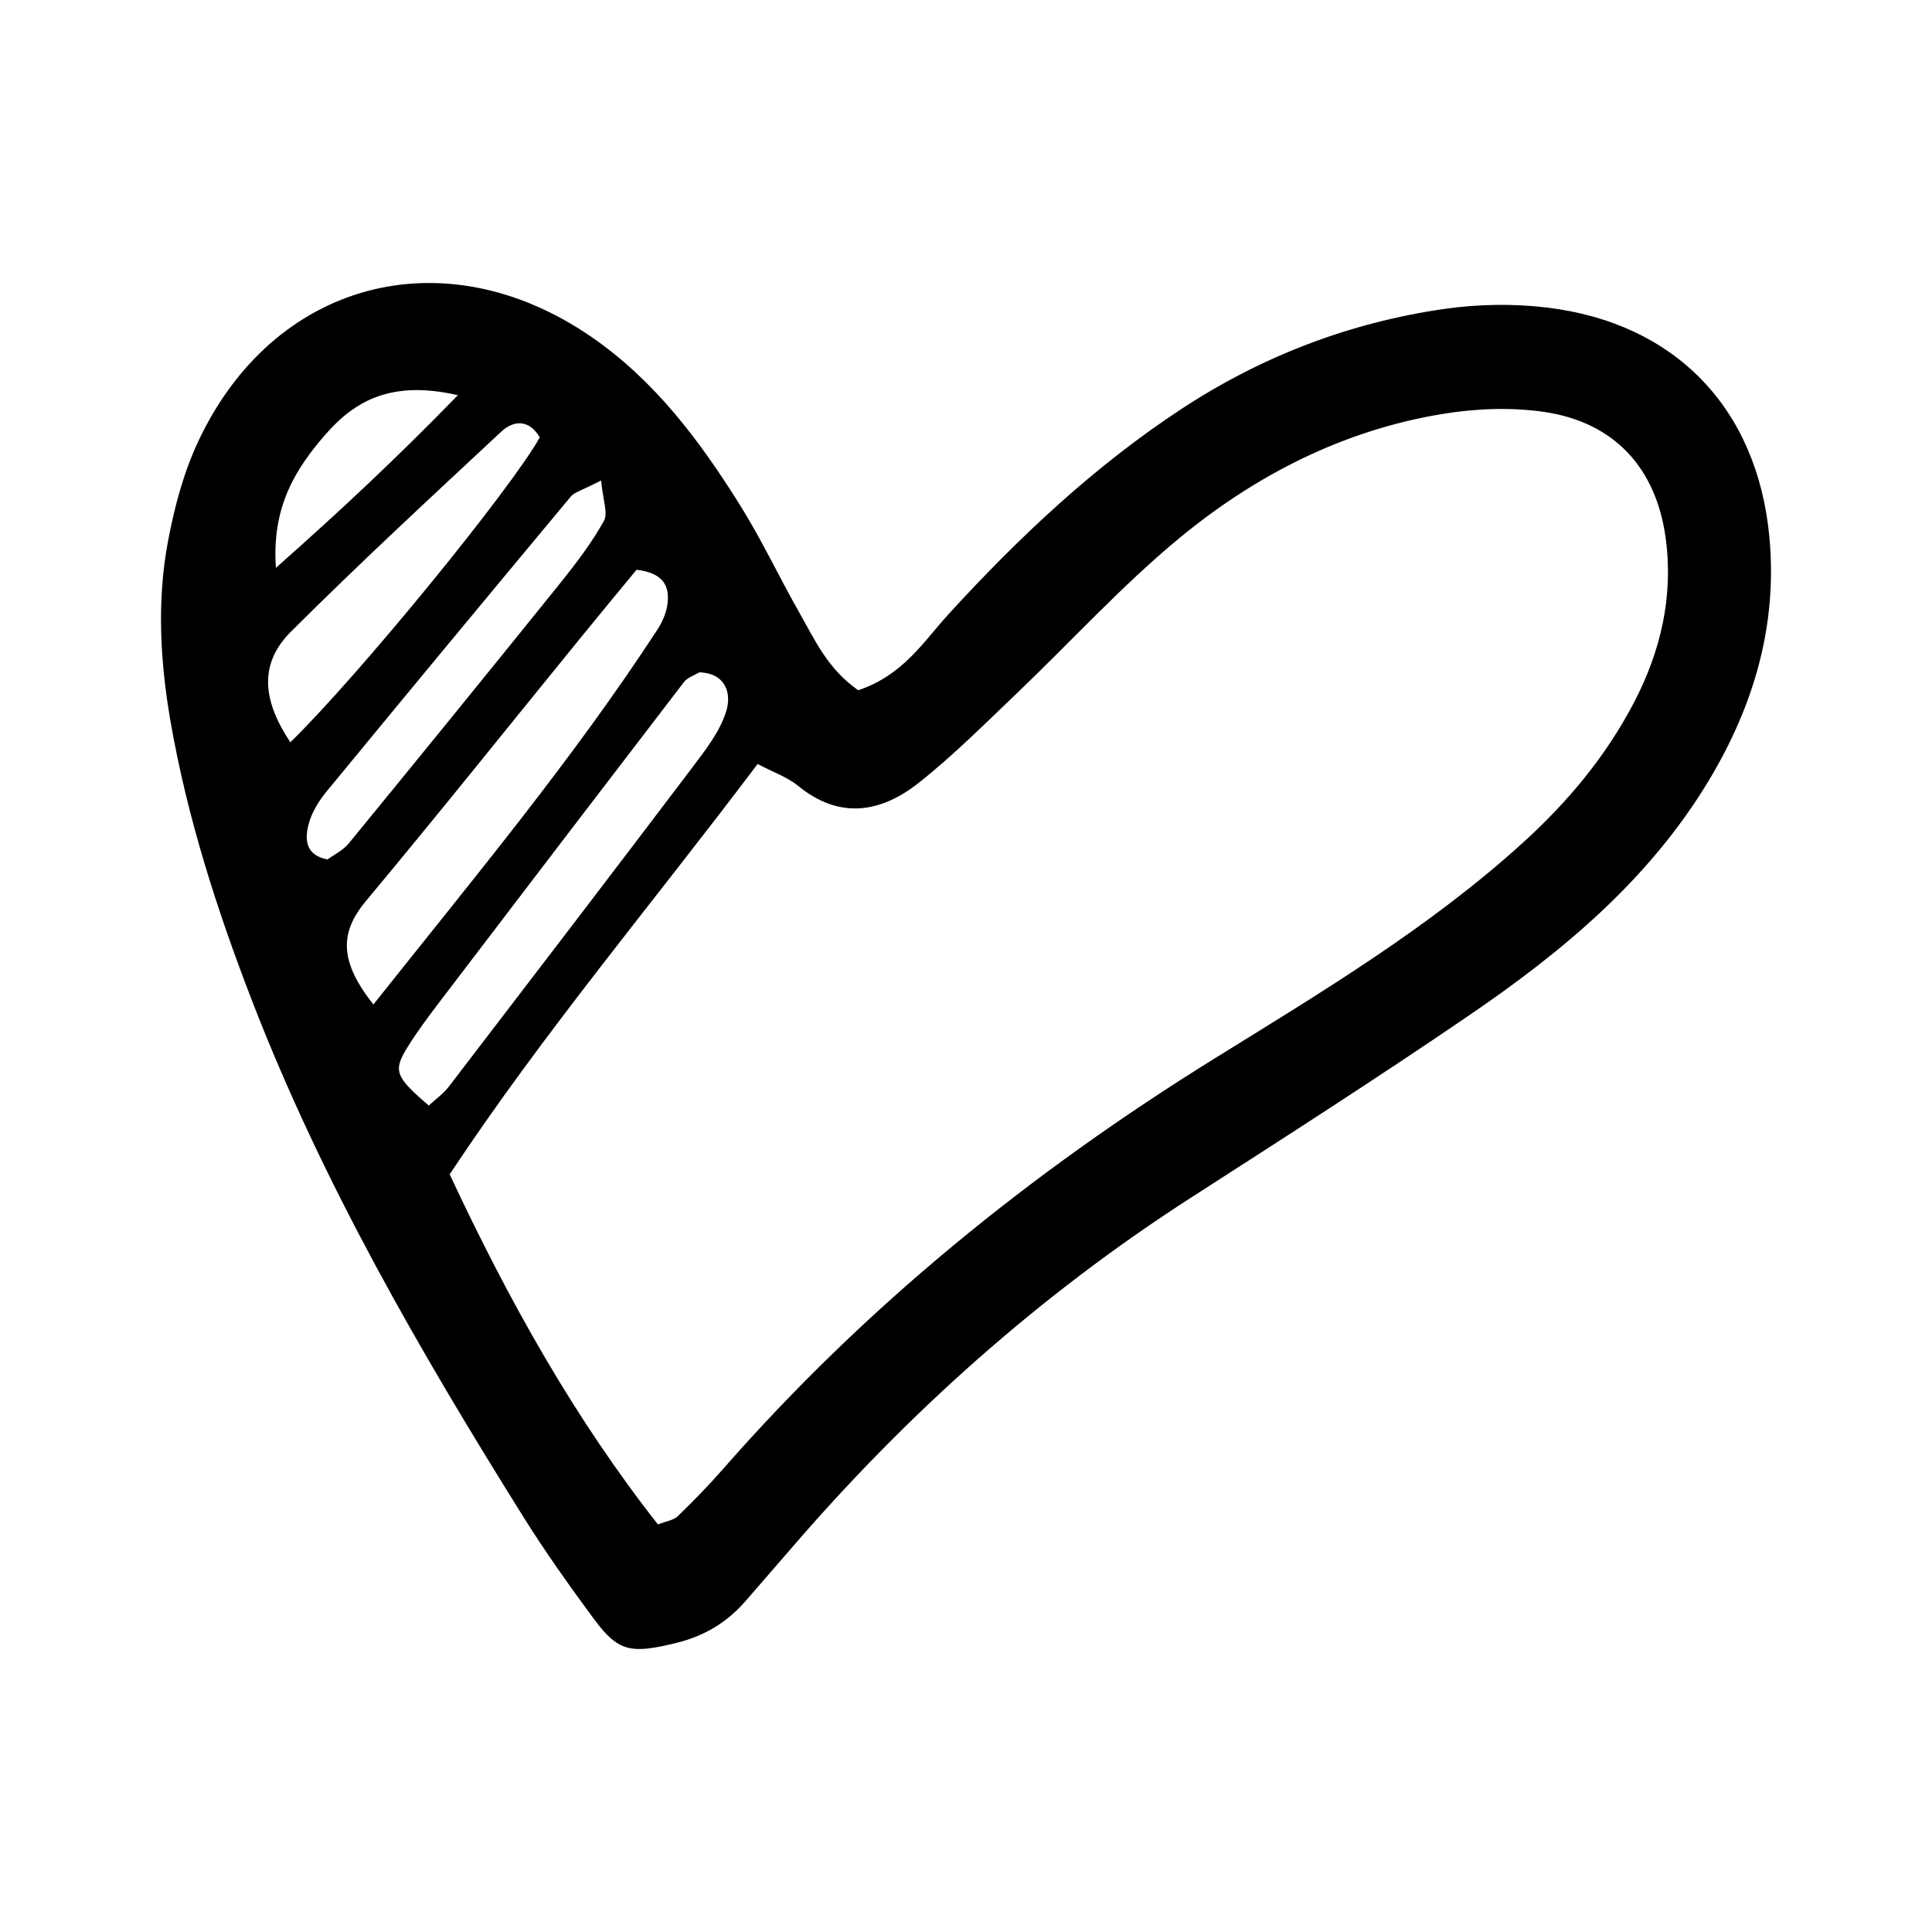 <svg width="40" height="40" viewBox="0 0 40 40" fill="none" xmlns="http://www.w3.org/2000/svg">
<path fill-rule="evenodd" clip-rule="evenodd" d="M36.634 11.127C36.387 8.459 34.691 6.69 32.032 6.368C31.33 6.283 30.595 6.296 29.894 6.397C27.937 6.681 26.12 7.377 24.462 8.466C22.654 9.654 21.096 11.122 19.64 12.714C19.123 13.279 18.704 13.977 17.768 14.291C17.131 13.844 16.866 13.24 16.549 12.683C16.131 11.947 15.771 11.176 15.322 10.459C14.491 9.129 13.556 7.876 12.24 6.972C9.185 4.872 5.636 5.82 4.087 9.176C3.791 9.817 3.605 10.526 3.475 11.223C3.247 12.45 3.316 13.687 3.527 14.916C3.873 16.914 4.489 18.833 5.218 20.719C6.682 24.506 8.705 27.998 10.849 31.426C11.298 32.143 11.791 32.834 12.293 33.515C12.805 34.209 13.069 34.239 13.979 34.021C14.579 33.877 15.055 33.591 15.449 33.133C15.746 32.788 16.047 32.447 16.344 32.101C18.776 29.269 21.53 26.806 24.677 24.784C26.593 23.552 28.512 22.321 30.394 21.037C32.341 19.711 34.14 18.219 35.38 16.158C36.312 14.607 36.802 12.944 36.634 11.127ZM6.736 8.998C7.364 8.276 8.128 7.872 9.48 8.182C8.201 9.496 7.062 10.561 5.712 11.757C5.624 10.498 6.112 9.716 6.736 8.998ZM6.012 15.368C5.481 14.575 5.315 13.786 6.019 13.083C7.437 11.667 8.91 10.306 10.376 8.939C10.642 8.691 10.957 8.686 11.176 9.055C10.575 10.131 7.451 13.96 6.012 15.368ZM6.78 17.795C6.311 17.701 6.309 17.366 6.392 17.055C6.456 16.817 6.6 16.584 6.759 16.39C8.439 14.347 10.127 12.31 11.82 10.278C11.894 10.188 12.04 10.158 12.445 9.948C12.481 10.351 12.593 10.625 12.503 10.786C12.253 11.234 11.938 11.65 11.616 12.052C10.158 13.862 8.692 15.665 7.22 17.463C7.104 17.605 6.92 17.692 6.78 17.795ZM7.572 18.66C9.074 16.859 10.538 15.026 12.019 13.207C12.421 12.712 12.829 12.222 13.179 11.796C13.746 11.864 13.864 12.143 13.82 12.498C13.798 12.683 13.715 12.875 13.613 13.032C11.87 15.708 9.83 18.154 7.731 20.797C7.04 19.922 7.016 19.328 7.572 18.66ZM8.877 22.889C8.189 22.297 8.135 22.174 8.427 21.697C8.629 21.367 8.864 21.056 9.098 20.747C10.782 18.536 12.469 16.326 14.161 14.121C14.232 14.028 14.369 13.986 14.479 13.92C15.019 13.937 15.15 14.35 15.038 14.717C14.912 15.133 14.62 15.511 14.351 15.867C12.673 18.084 10.983 20.291 9.292 22.498C9.177 22.647 9.015 22.761 8.877 22.889ZM33.83 14.544C33.251 15.653 32.468 16.594 31.539 17.439C29.595 19.207 27.352 20.547 25.141 21.918C21.347 24.272 17.922 27.044 14.978 30.405C14.678 30.748 14.36 31.074 14.033 31.391C13.948 31.474 13.8 31.492 13.622 31.562C11.894 29.364 10.534 26.934 9.31 24.313C11.252 21.379 13.515 18.7 15.685 15.818C15.993 15.981 16.294 16.083 16.525 16.271C17.387 16.974 18.239 16.826 19.023 16.206C19.735 15.643 20.381 14.994 21.04 14.366C22.17 13.289 23.226 12.123 24.427 11.133C26.002 9.835 27.809 8.911 29.849 8.573C30.545 8.457 31.287 8.427 31.981 8.53C33.426 8.746 34.29 9.693 34.486 11.141C34.649 12.344 34.385 13.48 33.83 14.544Z" fill="black"/>
</svg>
